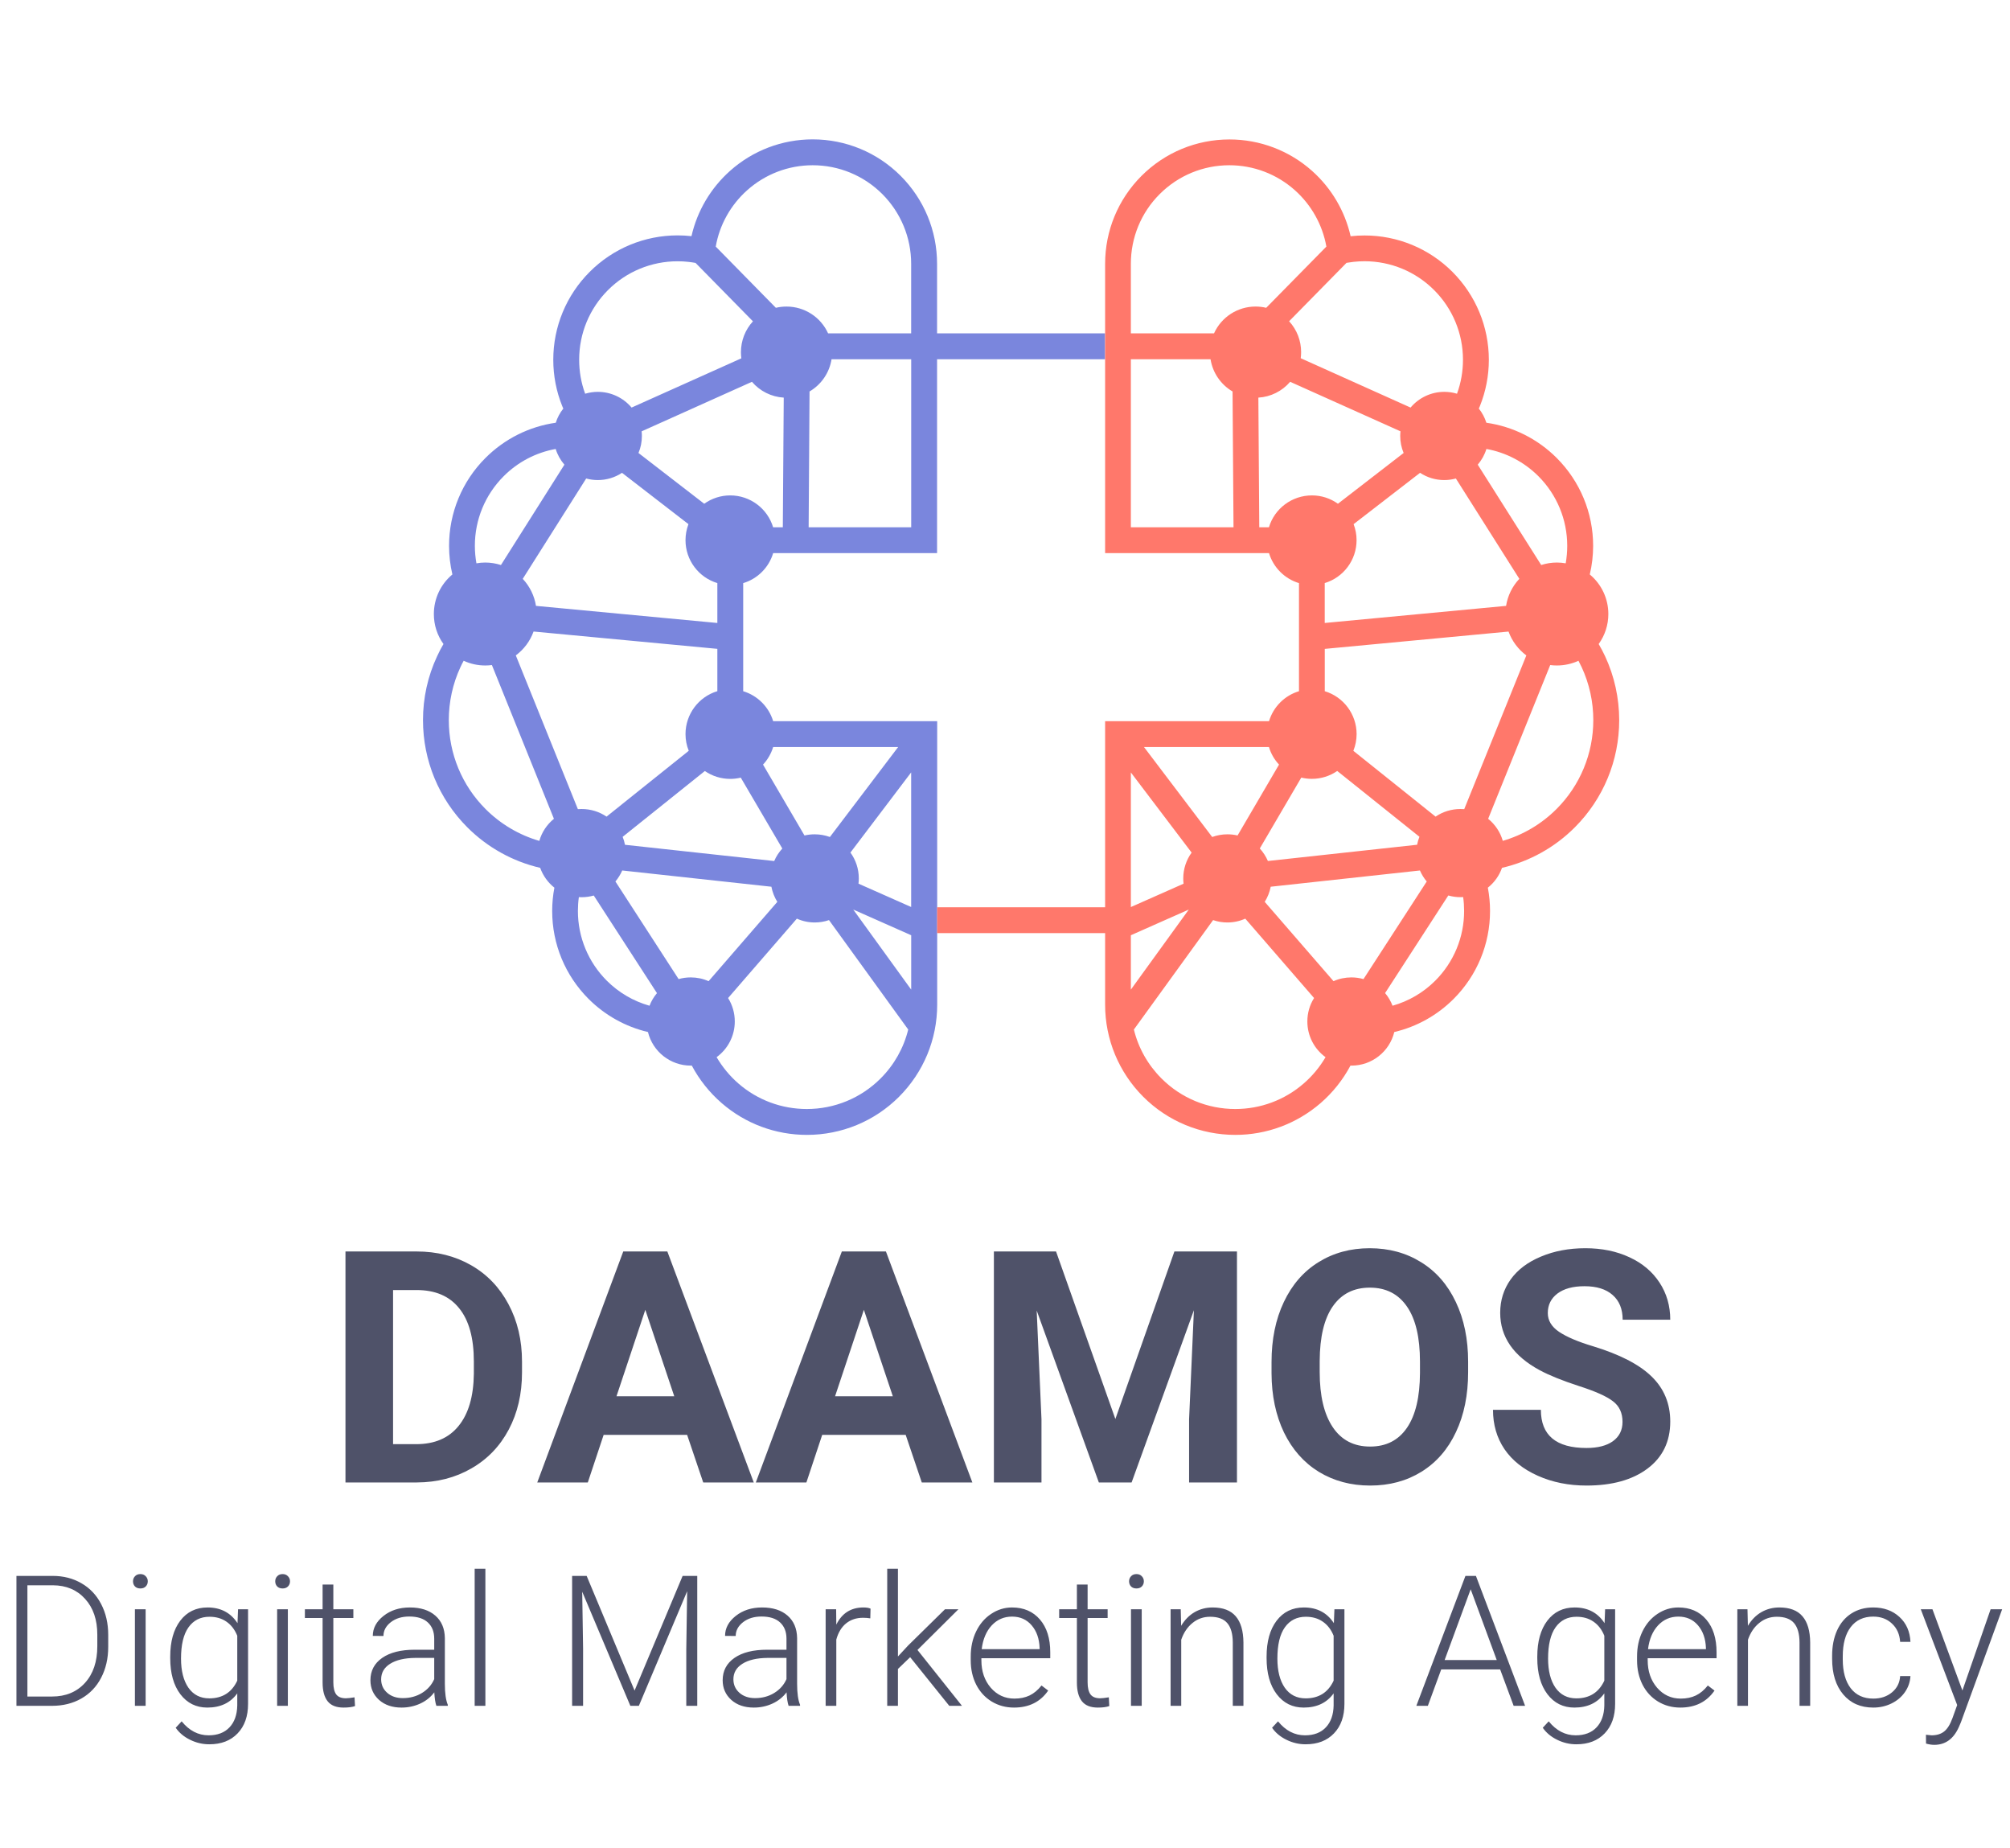 <svg width="99" height="91" viewBox="0 0 99 91" fill="none" xmlns="http://www.w3.org/2000/svg">
<path fill-rule="evenodd" clip-rule="evenodd" d="M54.427 16.416H46.154V12.988C46.154 11.358 45.51 9.809 44.358 8.657C43.206 7.505 41.657 6.863 40.029 6.863C38.523 6.863 37.081 7.411 35.957 8.414C35.005 9.263 34.34 10.387 34.058 11.629H34.052C33.825 11.603 33.599 11.591 33.375 11.591C31.745 11.591 30.197 12.235 29.045 13.387C27.893 14.539 27.251 16.088 27.251 17.715C27.251 18.498 27.4 19.275 27.694 20.002L27.745 20.12C27.579 20.326 27.453 20.565 27.374 20.817C26.062 21.003 24.848 21.613 23.91 22.552C22.758 23.704 22.118 25.252 22.118 26.88C22.118 27.354 22.173 27.827 22.282 28.288C21.704 28.768 21.369 29.479 21.369 30.238C21.369 30.771 21.533 31.285 21.843 31.714C21.727 31.908 21.623 32.111 21.529 32.316C21.068 33.301 20.834 34.374 20.834 35.462C20.834 37.449 21.616 39.337 23.02 40.742C24.006 41.728 25.25 42.421 26.606 42.735C26.743 43.119 26.986 43.458 27.306 43.712C27.233 44.09 27.197 44.476 27.197 44.86C27.197 46.49 27.839 48.038 28.991 49.191C29.796 49.995 30.809 50.56 31.914 50.82C32.151 51.785 33.019 52.474 34.024 52.474C34.041 52.474 34.056 52.474 34.073 52.472C34.446 53.173 34.948 53.803 35.549 54.323C36.716 55.334 38.197 55.885 39.743 55.885C41.452 55.885 43.074 55.215 44.281 54.008C45.488 52.8 46.16 51.179 46.16 49.472V35.514H38.081C37.87 34.808 37.311 34.251 36.605 34.037V28.715C37.311 28.504 37.87 27.947 38.081 27.238H46.154V17.69H54.427V16.416V16.416ZM29.943 14.287C30.854 13.374 32.083 12.866 33.373 12.866C33.552 12.866 33.734 12.875 33.911 12.896C34.028 12.909 34.143 12.926 34.259 12.947L37.085 15.823C36.706 16.237 36.494 16.774 36.494 17.342C36.494 17.444 36.501 17.545 36.514 17.645L31.108 20.07C30.696 19.582 30.09 19.296 29.446 19.296C29.232 19.296 29.023 19.328 28.821 19.388C28.624 18.855 28.526 18.289 28.526 17.715C28.524 16.427 29.032 15.198 29.943 14.287ZM35.332 28.713V30.677L26.399 29.835C26.32 29.336 26.092 28.873 25.747 28.504L28.872 23.563C29.058 23.614 29.252 23.64 29.446 23.64C29.87 23.64 30.284 23.516 30.636 23.283L33.909 25.811C33.813 26.063 33.764 26.33 33.764 26.601C33.764 27.58 34.408 28.435 35.332 28.713ZM24.808 23.45C25.506 22.75 26.399 22.283 27.37 22.108C27.457 22.394 27.605 22.656 27.799 22.882L24.674 27.823C24.424 27.744 24.164 27.701 23.899 27.701C23.754 27.701 23.609 27.714 23.466 27.74C23.415 27.456 23.389 27.168 23.389 26.88C23.387 25.592 23.895 24.363 24.808 23.45ZM26.564 41.408C25.565 41.118 24.654 40.578 23.918 39.842C22.753 38.677 22.105 37.112 22.105 35.462C22.105 34.56 22.299 33.67 22.679 32.851C22.728 32.745 22.781 32.64 22.837 32.538C23.169 32.691 23.53 32.77 23.899 32.77C24.01 32.77 24.119 32.764 24.228 32.749L27.283 40.32C26.937 40.602 26.685 40.981 26.564 41.408ZM25.405 32.273C25.806 31.977 26.111 31.567 26.28 31.098L35.332 31.951V34.035C34.408 34.313 33.764 35.17 33.764 36.147C33.764 36.431 33.817 36.711 33.924 36.971L29.875 40.213C29.514 39.968 29.09 39.838 28.65 39.838C28.588 39.838 28.524 39.84 28.462 39.844L25.405 32.273ZM31.991 49.525C31.195 49.301 30.47 48.875 29.885 48.29C28.974 47.377 28.464 46.151 28.464 44.86C28.464 44.632 28.479 44.403 28.511 44.177C28.556 44.179 28.603 44.181 28.648 44.181C28.851 44.181 29.051 44.154 29.245 44.098L32.358 48.905C32.202 49.088 32.078 49.299 31.991 49.525ZM34.901 48.316C34.623 48.192 34.325 48.13 34.02 48.13C33.817 48.13 33.616 48.158 33.424 48.213L30.312 43.407C30.448 43.243 30.561 43.061 30.647 42.865L37.994 43.665C38.045 43.93 38.143 44.181 38.286 44.41L34.901 48.316ZM43.374 53.105C42.408 54.072 41.107 54.611 39.739 54.611C38.502 54.611 37.313 54.172 36.377 53.361C35.948 52.99 35.583 52.548 35.295 52.058C35.856 51.65 36.191 51 36.191 50.3C36.191 49.888 36.076 49.491 35.861 49.146L39.248 45.237C39.526 45.361 39.824 45.425 40.127 45.425C40.366 45.425 40.605 45.387 40.831 45.308L44.733 50.697C44.509 51.61 44.038 52.442 43.374 53.105ZM44.88 48.732L42.026 44.789L44.88 46.054V48.732ZM44.88 44.664L42.284 43.514C42.295 43.428 42.299 43.341 42.299 43.253C42.299 42.795 42.156 42.353 41.887 41.982L44.878 38.035V44.664H44.88ZM38.081 36.785H44.238L40.876 41.216C40.635 41.129 40.383 41.084 40.125 41.084C39.957 41.084 39.788 41.103 39.624 41.141L37.582 37.651C37.813 37.404 37.983 37.107 38.081 36.785ZM38.532 41.784C38.365 41.965 38.229 42.172 38.133 42.4L30.783 41.6C30.758 41.466 30.719 41.333 30.668 41.208L34.717 37.967C35.084 38.221 35.519 38.355 35.967 38.355C36.142 38.355 36.317 38.334 36.486 38.293L38.532 41.784ZM38.557 25.965H38.079C37.802 25.039 36.944 24.395 35.967 24.395C35.504 24.395 35.059 24.54 34.685 24.806L31.447 22.306C31.56 22.042 31.615 21.758 31.615 21.468C31.615 21.391 31.611 21.314 31.603 21.24L37.036 18.801C37.431 19.262 37.994 19.544 38.602 19.58L38.557 25.965ZM38.214 15.157L35.253 12.143C35.44 11.07 35.989 10.093 36.801 9.368C37.693 8.572 38.835 8.137 40.027 8.137C41.318 8.137 42.544 8.644 43.458 9.557C44.368 10.47 44.878 11.697 44.878 12.988V16.416H42.739H40.787C40.426 15.616 39.626 15.096 38.741 15.096C38.564 15.096 38.387 15.115 38.214 15.157ZM44.88 25.965H39.829L39.873 19.277C40.454 18.936 40.853 18.353 40.957 17.69H42.741H44.88V25.965V25.965Z" fill="#7A86DD"/>
<path fill-rule="evenodd" clip-rule="evenodd" d="M79.057 32.316C78.961 32.111 78.856 31.91 78.741 31.714C79.05 31.283 79.217 30.771 79.217 30.238C79.217 29.48 78.882 28.77 78.303 28.288C78.412 27.827 78.468 27.354 78.468 26.88C78.468 25.25 77.823 23.701 76.671 22.549C75.733 21.613 74.521 21.003 73.209 20.817C73.13 20.563 73.002 20.326 72.838 20.119L72.887 20.006C73.181 19.277 73.331 18.5 73.331 17.717C73.331 16.087 72.686 14.539 71.537 13.387C70.385 12.235 68.836 11.595 67.208 11.595C66.982 11.595 66.756 11.607 66.532 11.633H66.523C66.242 10.392 65.578 9.267 64.627 8.418C63.502 7.415 62.06 6.867 60.554 6.867C58.924 6.867 57.376 7.509 56.224 8.661C55.072 9.813 54.431 11.362 54.431 12.99V27.238H62.504C62.717 27.945 63.274 28.501 63.98 28.715V34.037C63.274 34.248 62.717 34.805 62.504 35.514H54.431V44.676H46.158V45.948H54.431V49.472C54.431 51.179 55.103 52.8 56.309 54.008C57.516 55.215 59.14 55.885 60.846 55.885C62.391 55.885 63.871 55.332 65.041 54.323C65.642 53.803 66.144 53.173 66.517 52.471C66.534 52.474 66.549 52.474 66.566 52.474C67.569 52.474 68.439 51.785 68.674 50.82C69.781 50.56 70.792 49.995 71.598 49.188C72.75 48.036 73.39 46.487 73.39 44.86C73.39 44.476 73.354 44.09 73.282 43.712C73.602 43.458 73.843 43.121 73.979 42.735C75.338 42.421 76.58 41.728 77.565 40.742C78.969 39.337 79.752 37.449 79.752 35.462C79.75 34.372 79.515 33.301 79.057 32.316ZM73.211 22.108C74.182 22.283 75.074 22.752 75.773 23.45C76.684 24.363 77.192 25.589 77.192 26.88C77.192 27.168 77.166 27.456 77.117 27.74C76.974 27.714 76.829 27.701 76.684 27.701C76.422 27.701 76.159 27.742 75.91 27.823L72.785 22.882C72.977 22.656 73.124 22.394 73.211 22.108ZM66.67 25.811L69.943 23.283C70.297 23.516 70.709 23.64 71.133 23.64C71.328 23.64 71.519 23.614 71.707 23.563L74.833 28.503C74.487 28.872 74.259 29.335 74.18 29.835L65.248 30.677V28.712C66.171 28.435 66.816 27.578 66.816 26.601C66.818 26.332 66.766 26.063 66.67 25.811ZM66.668 12.894C66.847 12.875 67.027 12.864 67.206 12.864C68.497 12.864 69.723 13.372 70.636 14.285C71.549 15.198 72.057 16.424 72.057 17.715C72.057 18.287 71.959 18.85 71.763 19.388C71.56 19.326 71.349 19.296 71.138 19.296C70.491 19.296 69.888 19.582 69.476 20.07L64.066 17.64C64.078 17.54 64.085 17.44 64.085 17.338C64.085 16.772 63.874 16.233 63.494 15.819L66.321 12.943C66.434 12.924 66.551 12.907 66.668 12.894ZM55.699 25.965V17.69H59.624C59.729 18.353 60.127 18.938 60.708 19.277L60.755 25.965H55.699ZM59.795 16.416H55.699V12.988C55.699 11.697 56.206 10.468 57.12 9.557C58.033 8.644 59.259 8.137 60.55 8.137C61.745 8.137 62.886 8.572 63.778 9.367C64.59 10.093 65.139 11.07 65.329 12.143L62.365 15.157C62.195 15.117 62.018 15.095 61.841 15.095C60.953 15.095 60.155 15.616 59.795 16.416ZM62.5 25.965H62.024L61.979 19.58C62.587 19.544 63.15 19.262 63.545 18.801L68.979 21.239C68.97 21.316 68.966 21.393 68.966 21.468C68.966 21.758 69.023 22.042 69.134 22.306L65.898 24.806C65.525 24.538 65.079 24.395 64.616 24.395C63.635 24.395 62.777 25.039 62.5 25.965ZM64.093 38.291C64.264 38.332 64.439 38.353 64.614 38.353C65.062 38.353 65.497 38.217 65.864 37.965L69.913 41.205C69.862 41.333 69.823 41.464 69.798 41.598L62.449 42.398C62.35 42.172 62.216 41.963 62.05 41.781L64.093 38.291ZM62.5 36.785C62.596 37.107 62.766 37.404 62.997 37.651L60.955 41.141C60.791 41.103 60.622 41.084 60.454 41.084C60.198 41.084 59.944 41.129 59.705 41.216L56.345 36.785H62.5V36.785ZM55.699 38.037L58.692 41.984C58.425 42.353 58.28 42.795 58.28 43.255C58.28 43.341 58.284 43.428 58.295 43.516L55.699 44.666V38.037ZM55.699 46.054L58.553 44.789L55.699 48.732V46.054ZM64.204 53.361C63.268 54.172 62.08 54.611 60.842 54.611C59.475 54.611 58.173 54.074 57.207 53.105C56.541 52.44 56.07 51.61 55.848 50.697L59.75 45.308C59.976 45.387 60.213 45.425 60.454 45.425C60.759 45.425 61.058 45.361 61.335 45.237L64.723 49.146C64.505 49.491 64.392 49.888 64.392 50.3C64.392 51.002 64.727 51.652 65.288 52.058C65 52.55 64.635 52.99 64.204 53.361ZM67.157 48.213C66.963 48.158 66.762 48.13 66.562 48.13C66.257 48.13 65.958 48.192 65.681 48.316L62.293 44.41C62.436 44.181 62.536 43.928 62.587 43.665L69.937 42.865C70.022 43.061 70.135 43.245 70.272 43.407L67.157 48.213ZM70.694 48.29C70.109 48.875 69.384 49.301 68.588 49.525C68.501 49.299 68.377 49.088 68.221 48.902L71.334 44.096C71.528 44.151 71.729 44.179 71.929 44.179C71.974 44.179 72.019 44.177 72.066 44.175C72.098 44.401 72.113 44.629 72.113 44.858C72.115 46.148 71.605 47.377 70.694 48.29ZM72.119 39.844C72.055 39.84 71.993 39.838 71.931 39.838C71.494 39.838 71.067 39.968 70.707 40.213L66.658 36.973C66.762 36.71 66.818 36.433 66.818 36.149C66.818 35.172 66.173 34.315 65.25 34.037V31.953L74.301 31.1C74.472 31.569 74.777 31.977 75.178 32.275L72.119 39.844ZM76.663 39.84C75.927 40.576 75.016 41.116 74.018 41.406C73.896 40.979 73.642 40.599 73.297 40.32L76.354 32.749C76.462 32.764 76.573 32.77 76.682 32.77C77.051 32.77 77.414 32.691 77.745 32.538C77.8 32.64 77.853 32.745 77.902 32.851C78.282 33.67 78.476 34.558 78.476 35.462C78.476 37.109 77.828 38.675 76.663 39.84Z" fill="#FF786B"/>
<path d="M17.016 73V61.626H20.515C21.517 61.626 22.412 61.851 23.2 62.301C23.988 62.751 24.603 63.391 25.044 64.221C25.489 65.051 25.711 65.995 25.711 67.052V67.581C25.711 68.638 25.493 69.577 25.057 70.398C24.621 71.219 24.007 71.857 23.214 72.311C22.425 72.766 21.533 72.995 20.536 73H17.016ZM19.36 63.525V71.115H20.494C21.407 71.115 22.105 70.816 22.588 70.217C23.075 69.619 23.325 68.763 23.339 67.65V67.045C23.339 65.89 23.098 65.016 22.616 64.423C22.138 63.824 21.438 63.525 20.515 63.525H19.36ZM33.843 70.656H29.732L28.952 73H26.462L30.698 61.626H32.869L37.126 73H34.636L33.843 70.656ZM30.364 68.757H33.21L31.784 64.499L30.364 68.757ZM44.608 70.656H40.497L39.718 73H37.227L41.464 61.626H43.635L47.892 73H45.401L44.608 70.656ZM41.13 68.757H43.975L42.549 64.499L41.13 68.757ZM52.014 61.626L54.936 69.876L57.844 61.626H60.925V73H58.567V69.89L58.804 64.52L55.736 73H54.122L51.061 64.534L51.297 69.89V73H48.953V61.626H52.014ZM72.311 67.567C72.311 68.689 72.112 69.672 71.713 70.516C71.319 71.361 70.753 72.012 70.016 72.471C69.283 72.926 68.439 73.153 67.484 73.153C66.542 73.153 65.7 72.928 64.958 72.478C64.221 72.024 63.648 71.377 63.24 70.537C62.837 69.693 62.633 68.724 62.628 67.63V67.073C62.628 65.951 62.83 64.965 63.233 64.117C63.637 63.263 64.205 62.609 64.938 62.155C65.675 61.696 66.517 61.466 67.463 61.466C68.413 61.466 69.257 61.696 69.995 62.155C70.732 62.609 71.303 63.263 71.706 64.117C72.11 64.965 72.311 65.946 72.311 67.059V67.567ZM69.939 67.052C69.939 65.86 69.726 64.956 69.299 64.339C68.873 63.718 68.263 63.407 67.47 63.407C66.681 63.407 66.074 63.713 65.647 64.325C65.22 64.937 65.005 65.835 65 67.017V67.567C65 68.731 65.213 69.633 65.64 70.273C66.067 70.913 66.681 71.233 67.484 71.233C68.272 71.233 68.877 70.925 69.299 70.308C69.721 69.691 69.935 68.791 69.939 67.609V67.052ZM79.915 70.016C79.915 69.575 79.757 69.237 79.442 69C79.131 68.759 78.57 68.508 77.758 68.249C76.947 67.984 76.304 67.725 75.831 67.47C74.537 66.769 73.89 65.828 73.89 64.645C73.89 64.033 74.062 63.486 74.405 63.004C74.753 62.521 75.252 62.145 75.901 61.877C76.55 61.603 77.278 61.466 78.085 61.466C78.897 61.466 79.62 61.614 80.256 61.911C80.891 62.203 81.385 62.619 81.737 63.157C82.09 63.694 82.266 64.304 82.266 64.986H79.922C79.922 64.462 79.757 64.056 79.428 63.769C79.103 63.481 78.642 63.337 78.043 63.337C77.473 63.337 77.028 63.458 76.708 63.699C76.392 63.94 76.235 64.26 76.235 64.659C76.235 65.025 76.42 65.334 76.791 65.584C77.167 65.835 77.716 66.069 78.44 66.287C79.771 66.69 80.74 67.189 81.348 67.783C81.96 68.376 82.266 69.116 82.266 70.002C82.266 70.985 81.893 71.757 81.146 72.318C80.404 72.875 79.402 73.153 78.141 73.153C77.264 73.153 76.467 72.993 75.748 72.673C75.029 72.353 74.479 71.915 74.099 71.358C73.724 70.802 73.536 70.157 73.536 69.424H75.894C75.894 70.677 76.643 71.303 78.141 71.303C78.697 71.303 79.131 71.191 79.442 70.969C79.757 70.741 79.915 70.424 79.915 70.016Z" fill="#4F5269"/>
<path d="M0.81 84V77.602H2.598C3.123 77.602 3.592 77.722 4.007 77.962C4.424 78.2 4.749 78.541 4.981 78.987C5.213 79.431 5.33 79.937 5.33 80.506V81.097C5.33 81.668 5.213 82.175 4.981 82.619C4.752 83.06 4.427 83.4 4.007 83.64C3.587 83.88 3.104 84 2.559 84H0.81ZM1.35 78.064V83.542H2.563C3.236 83.542 3.776 83.319 4.183 82.873C4.59 82.427 4.793 81.823 4.793 81.061V80.498C4.793 79.762 4.593 79.174 4.191 78.733C3.792 78.29 3.263 78.067 2.606 78.064H1.35ZM7.173 84H6.645V79.246H7.173V84ZM6.551 77.868C6.551 77.769 6.584 77.686 6.649 77.618C6.714 77.547 6.803 77.512 6.915 77.512C7.024 77.512 7.112 77.547 7.177 77.618C7.245 77.686 7.279 77.769 7.279 77.868C7.279 77.97 7.245 78.055 7.177 78.123C7.112 78.188 7.024 78.22 6.915 78.22C6.803 78.22 6.714 78.188 6.649 78.123C6.584 78.055 6.551 77.97 6.551 77.868ZM8.384 81.578C8.384 80.834 8.548 80.245 8.877 79.809C9.208 79.374 9.657 79.156 10.223 79.156C10.87 79.156 11.361 79.414 11.698 79.93L11.725 79.246H12.218V83.902C12.218 84.515 12.046 85 11.702 85.358C11.36 85.715 10.896 85.894 10.309 85.894C9.978 85.894 9.662 85.82 9.362 85.671C9.062 85.525 8.826 85.328 8.654 85.08L8.947 84.763C9.32 85.222 9.762 85.452 10.274 85.452C10.714 85.452 11.057 85.321 11.303 85.06C11.548 84.802 11.676 84.444 11.686 83.984V83.386C11.35 83.853 10.858 84.086 10.211 84.086C9.661 84.086 9.218 83.867 8.884 83.429C8.551 82.99 8.384 82.397 8.384 81.648V81.578ZM8.916 81.672C8.916 82.277 9.037 82.756 9.28 83.108C9.525 83.457 9.868 83.632 10.309 83.632C10.956 83.632 11.415 83.341 11.686 82.76V80.549C11.564 80.246 11.386 80.015 11.154 79.856C10.922 79.694 10.643 79.614 10.317 79.614C9.876 79.614 9.531 79.787 9.284 80.134C9.038 80.481 8.916 80.993 8.916 81.672ZM14.178 84H13.65V79.246H14.178V84ZM13.556 77.868C13.556 77.769 13.588 77.686 13.654 77.618C13.719 77.547 13.808 77.512 13.92 77.512C14.029 77.512 14.117 77.547 14.182 77.618C14.25 77.686 14.284 77.769 14.284 77.868C14.284 77.97 14.25 78.055 14.182 78.123C14.117 78.188 14.029 78.22 13.92 78.22C13.808 78.22 13.719 78.188 13.654 78.123C13.588 78.055 13.556 77.97 13.556 77.868ZM16.418 78.029V79.246H17.404V79.676H16.418V82.846C16.418 83.109 16.465 83.306 16.558 83.436C16.655 83.564 16.814 83.628 17.036 83.628C17.125 83.628 17.267 83.613 17.462 83.581L17.486 84.012C17.348 84.061 17.16 84.086 16.922 84.086C16.562 84.086 16.3 83.982 16.136 83.773C15.972 83.564 15.889 83.257 15.889 82.85V79.676H15.017V79.246H15.889V78.029H16.418ZM21.493 84C21.441 83.851 21.407 83.63 21.391 83.335C21.208 83.577 20.974 83.764 20.687 83.894C20.402 84.022 20.1 84.086 19.779 84.086C19.322 84.086 18.952 83.96 18.668 83.707C18.386 83.451 18.245 83.129 18.245 82.74C18.245 82.276 18.438 81.909 18.824 81.64C19.21 81.372 19.747 81.237 20.436 81.237H21.387V80.694C21.387 80.354 21.283 80.088 21.074 79.895C20.865 79.7 20.56 79.602 20.158 79.602C19.791 79.602 19.487 79.696 19.247 79.883C19.007 80.071 18.887 80.297 18.887 80.56L18.362 80.556C18.362 80.178 18.537 79.851 18.887 79.574C19.239 79.295 19.672 79.156 20.186 79.156C20.715 79.156 21.133 79.289 21.438 79.555C21.746 79.821 21.904 80.191 21.911 80.666V82.916C21.911 83.375 21.96 83.72 22.056 83.949V84H21.493ZM19.841 83.62C20.194 83.62 20.508 83.536 20.785 83.366C21.061 83.197 21.262 82.97 21.387 82.685V81.64H20.448C19.924 81.646 19.513 81.742 19.215 81.93C18.921 82.115 18.773 82.37 18.773 82.693C18.773 82.962 18.872 83.183 19.071 83.358C19.269 83.533 19.526 83.62 19.841 83.62ZM23.907 84H23.379V77.25H23.907V84ZM28.895 77.602L31.255 83.249L33.622 77.602H34.342V84H33.802V81.214L33.845 78.357L31.466 84H31.047L28.676 78.381L28.719 81.194V84H28.179V77.602H28.895ZM38.842 84C38.79 83.851 38.756 83.63 38.741 83.335C38.558 83.577 38.323 83.764 38.036 83.894C37.752 84.022 37.449 84.086 37.128 84.086C36.672 84.086 36.301 83.96 36.017 83.707C35.735 83.451 35.594 83.129 35.594 82.74C35.594 82.276 35.788 81.909 36.174 81.64C36.56 81.372 37.097 81.237 37.786 81.237H38.737V80.694C38.737 80.354 38.632 80.088 38.424 79.895C38.215 79.7 37.91 79.602 37.508 79.602C37.14 79.602 36.836 79.696 36.596 79.883C36.356 80.071 36.236 80.297 36.236 80.56L35.712 80.556C35.712 80.178 35.887 79.851 36.236 79.574C36.588 79.295 37.022 79.156 37.535 79.156C38.065 79.156 38.482 79.289 38.788 79.555C39.095 79.821 39.253 80.191 39.261 80.666V82.916C39.261 83.375 39.309 83.72 39.406 83.949V84H38.842ZM37.191 83.62C37.543 83.62 37.858 83.536 38.134 83.366C38.411 83.197 38.611 82.97 38.737 82.685V81.64H37.798C37.273 81.646 36.862 81.742 36.565 81.93C36.27 82.115 36.123 82.37 36.123 82.693C36.123 82.962 36.222 83.183 36.42 83.358C36.618 83.533 36.875 83.62 37.191 83.62ZM42.865 79.692C42.753 79.674 42.635 79.664 42.509 79.664C42.181 79.664 41.903 79.756 41.676 79.938C41.449 80.121 41.287 80.387 41.191 80.737V84H40.666V79.246H41.183L41.191 80.001C41.47 79.437 41.916 79.156 42.529 79.156C42.678 79.156 42.794 79.175 42.877 79.214L42.865 79.692ZM44.829 81.605L44.227 82.184V84H43.699V77.25H44.227V81.57L44.724 81.034L46.543 79.246H47.205L45.189 81.249L47.381 84H46.755L44.829 81.605ZM49.945 84.086C49.541 84.086 49.174 83.987 48.845 83.789C48.519 83.59 48.265 83.314 48.082 82.959C47.902 82.602 47.812 82.201 47.812 81.758V81.57C47.812 81.114 47.901 80.703 48.078 80.337C48.256 79.97 48.502 79.681 48.818 79.473C49.136 79.261 49.479 79.156 49.847 79.156C50.423 79.156 50.881 79.354 51.221 79.75C51.56 80.144 51.729 80.682 51.729 81.363V81.656H48.337V81.758C48.337 82.298 48.49 82.748 48.798 83.108C49.109 83.465 49.497 83.644 49.964 83.644C50.246 83.644 50.494 83.593 50.708 83.491C50.924 83.387 51.121 83.223 51.299 82.998L51.627 83.249C51.241 83.807 50.681 84.086 49.945 84.086ZM49.847 79.606C49.45 79.606 49.117 79.75 48.845 80.04C48.577 80.33 48.412 80.72 48.352 81.21H51.205V81.151C51.189 80.695 51.059 80.323 50.813 80.036C50.568 79.749 50.246 79.606 49.847 79.606ZM53.569 78.029V79.246H54.555V79.676H53.569V82.846C53.569 83.109 53.616 83.306 53.71 83.436C53.806 83.564 53.965 83.628 54.187 83.628C54.276 83.628 54.418 83.613 54.614 83.581L54.637 84.012C54.499 84.061 54.311 84.086 54.074 84.086C53.714 84.086 53.452 83.982 53.287 83.773C53.123 83.564 53.041 83.257 53.041 82.85V79.676H52.168V79.246H53.041V78.029H53.569ZM56.234 84H55.705V79.246H56.234V84ZM55.611 77.868C55.611 77.769 55.644 77.686 55.709 77.618C55.775 77.547 55.863 77.512 55.975 77.512C56.085 77.512 56.172 77.547 56.238 77.618C56.305 77.686 56.339 77.769 56.339 77.868C56.339 77.97 56.305 78.055 56.238 78.123C56.172 78.188 56.085 78.22 55.975 78.22C55.863 78.22 55.775 78.188 55.709 78.123C55.644 78.055 55.611 77.97 55.611 77.868ZM58.156 79.246L58.176 80.06C58.353 79.765 58.575 79.54 58.841 79.386C59.11 79.233 59.405 79.156 59.725 79.156C60.237 79.156 60.616 79.3 60.864 79.59C61.112 79.877 61.239 80.307 61.244 80.881V84H60.719V80.877C60.717 80.452 60.627 80.135 60.449 79.927C60.272 79.718 59.989 79.614 59.6 79.614C59.274 79.614 58.986 79.715 58.736 79.919C58.485 80.122 58.3 80.397 58.18 80.744V84H57.656V79.246H58.156ZM62.384 81.578C62.384 80.834 62.548 80.245 62.877 79.809C63.208 79.374 63.657 79.156 64.223 79.156C64.87 79.156 65.362 79.414 65.698 79.93L65.725 79.246H66.218V83.902C66.218 84.515 66.046 85 65.702 85.358C65.36 85.715 64.896 85.894 64.309 85.894C63.977 85.894 63.662 85.82 63.362 85.671C63.062 85.525 62.826 85.328 62.654 85.08L62.947 84.763C63.32 85.222 63.762 85.452 64.274 85.452C64.715 85.452 65.058 85.321 65.303 85.06C65.548 84.802 65.676 84.444 65.686 83.984V83.386C65.35 83.853 64.858 84.086 64.211 84.086C63.661 84.086 63.218 83.867 62.885 83.429C62.551 82.99 62.384 82.397 62.384 81.648V81.578ZM62.916 81.672C62.916 82.277 63.037 82.756 63.28 83.108C63.525 83.457 63.868 83.632 64.309 83.632C64.956 83.632 65.415 83.341 65.686 82.76V80.549C65.564 80.246 65.386 80.015 65.154 79.856C64.922 79.694 64.643 79.614 64.317 79.614C63.876 79.614 63.532 79.787 63.284 80.134C63.038 80.481 62.916 80.993 62.916 81.672ZM73.888 82.208H70.985L70.327 84H69.76L72.178 77.602H72.695L75.117 84H74.553L73.888 82.208ZM71.153 81.746H73.72L72.436 78.26L71.153 81.746ZM75.717 81.578C75.717 80.834 75.881 80.245 76.21 79.809C76.541 79.374 76.99 79.156 77.556 79.156C78.203 79.156 78.695 79.414 79.031 79.93L79.058 79.246H79.551V83.902C79.551 84.515 79.379 85 79.035 85.358C78.693 85.715 78.229 85.894 77.642 85.894C77.311 85.894 76.995 85.82 76.695 85.671C76.395 85.525 76.159 85.328 75.987 85.08L76.28 84.763C76.653 85.222 77.095 85.452 77.607 85.452C78.047 85.452 78.391 85.321 78.636 85.06C78.881 84.802 79.009 84.444 79.019 83.984V83.386C78.683 83.853 78.191 84.086 77.544 84.086C76.994 84.086 76.551 83.867 76.218 83.429C75.884 82.99 75.717 82.397 75.717 81.648V81.578ZM76.249 81.672C76.249 82.277 76.37 82.756 76.613 83.108C76.858 83.457 77.201 83.632 77.642 83.632C78.289 83.632 78.748 83.341 79.019 82.76V80.549C78.897 80.246 78.719 80.015 78.487 79.856C78.255 79.694 77.976 79.614 77.65 79.614C77.209 79.614 76.865 79.787 76.617 80.134C76.371 80.481 76.249 80.993 76.249 81.672ZM82.763 84.086C82.359 84.086 81.992 83.987 81.664 83.789C81.338 83.59 81.083 83.314 80.901 82.959C80.721 82.602 80.631 82.201 80.631 81.758V81.57C80.631 81.114 80.719 80.703 80.897 80.337C81.074 79.97 81.321 79.681 81.636 79.473C81.954 79.261 82.297 79.156 82.665 79.156C83.242 79.156 83.7 79.354 84.039 79.75C84.378 80.144 84.547 80.682 84.547 81.363V81.656H81.155V81.758C81.155 82.298 81.309 82.748 81.617 83.108C81.927 83.465 82.316 83.644 82.783 83.644C83.064 83.644 83.312 83.593 83.526 83.491C83.743 83.387 83.94 83.223 84.117 82.998L84.446 83.249C84.06 83.807 83.499 84.086 82.763 84.086ZM82.665 79.606C82.269 79.606 81.935 79.75 81.664 80.04C81.395 80.33 81.231 80.72 81.171 81.21H84.023V81.151C84.007 80.695 83.877 80.323 83.632 80.036C83.387 79.749 83.064 79.606 82.665 79.606ZM86.07 79.246L86.09 80.06C86.267 79.765 86.489 79.54 86.755 79.386C87.024 79.233 87.319 79.156 87.639 79.156C88.151 79.156 88.53 79.3 88.778 79.59C89.026 79.877 89.153 80.307 89.158 80.881V84H88.633V80.877C88.631 80.452 88.541 80.135 88.364 79.927C88.186 79.718 87.903 79.614 87.514 79.614C87.188 79.614 86.9 79.715 86.65 79.919C86.399 80.122 86.214 80.397 86.094 80.744V84H85.57V79.246H86.07ZM92.266 83.644C92.634 83.644 92.942 83.541 93.189 83.335C93.437 83.129 93.57 82.861 93.589 82.533H94.097C94.082 82.822 93.99 83.087 93.823 83.327C93.656 83.564 93.435 83.751 93.158 83.886C92.882 84.02 92.584 84.086 92.266 84.086C91.642 84.086 91.148 83.87 90.783 83.436C90.42 83.004 90.239 82.42 90.239 81.687V81.531C90.239 81.061 90.32 80.647 90.482 80.287C90.646 79.927 90.881 79.649 91.186 79.453C91.494 79.255 91.853 79.156 92.262 79.156C92.784 79.156 93.214 79.311 93.553 79.621C93.892 79.932 94.074 80.341 94.097 80.85H93.589C93.565 80.477 93.431 80.177 93.186 79.95C92.943 79.72 92.635 79.606 92.262 79.606C91.787 79.606 91.418 79.778 91.155 80.122C90.894 80.464 90.763 80.944 90.763 81.562V81.715C90.763 82.32 90.894 82.793 91.155 83.135C91.418 83.474 91.789 83.644 92.266 83.644ZM96.656 83.245L98.045 79.246H98.613L96.582 84.81L96.476 85.056C96.215 85.633 95.814 85.921 95.271 85.921C95.143 85.921 95.007 85.9 94.864 85.859L94.86 85.424L95.134 85.452C95.392 85.452 95.601 85.388 95.76 85.26C95.919 85.132 96.055 84.913 96.167 84.603L96.398 83.961L94.606 79.246H95.181L96.656 83.245Z" fill="#4F5269"/>
</svg>
